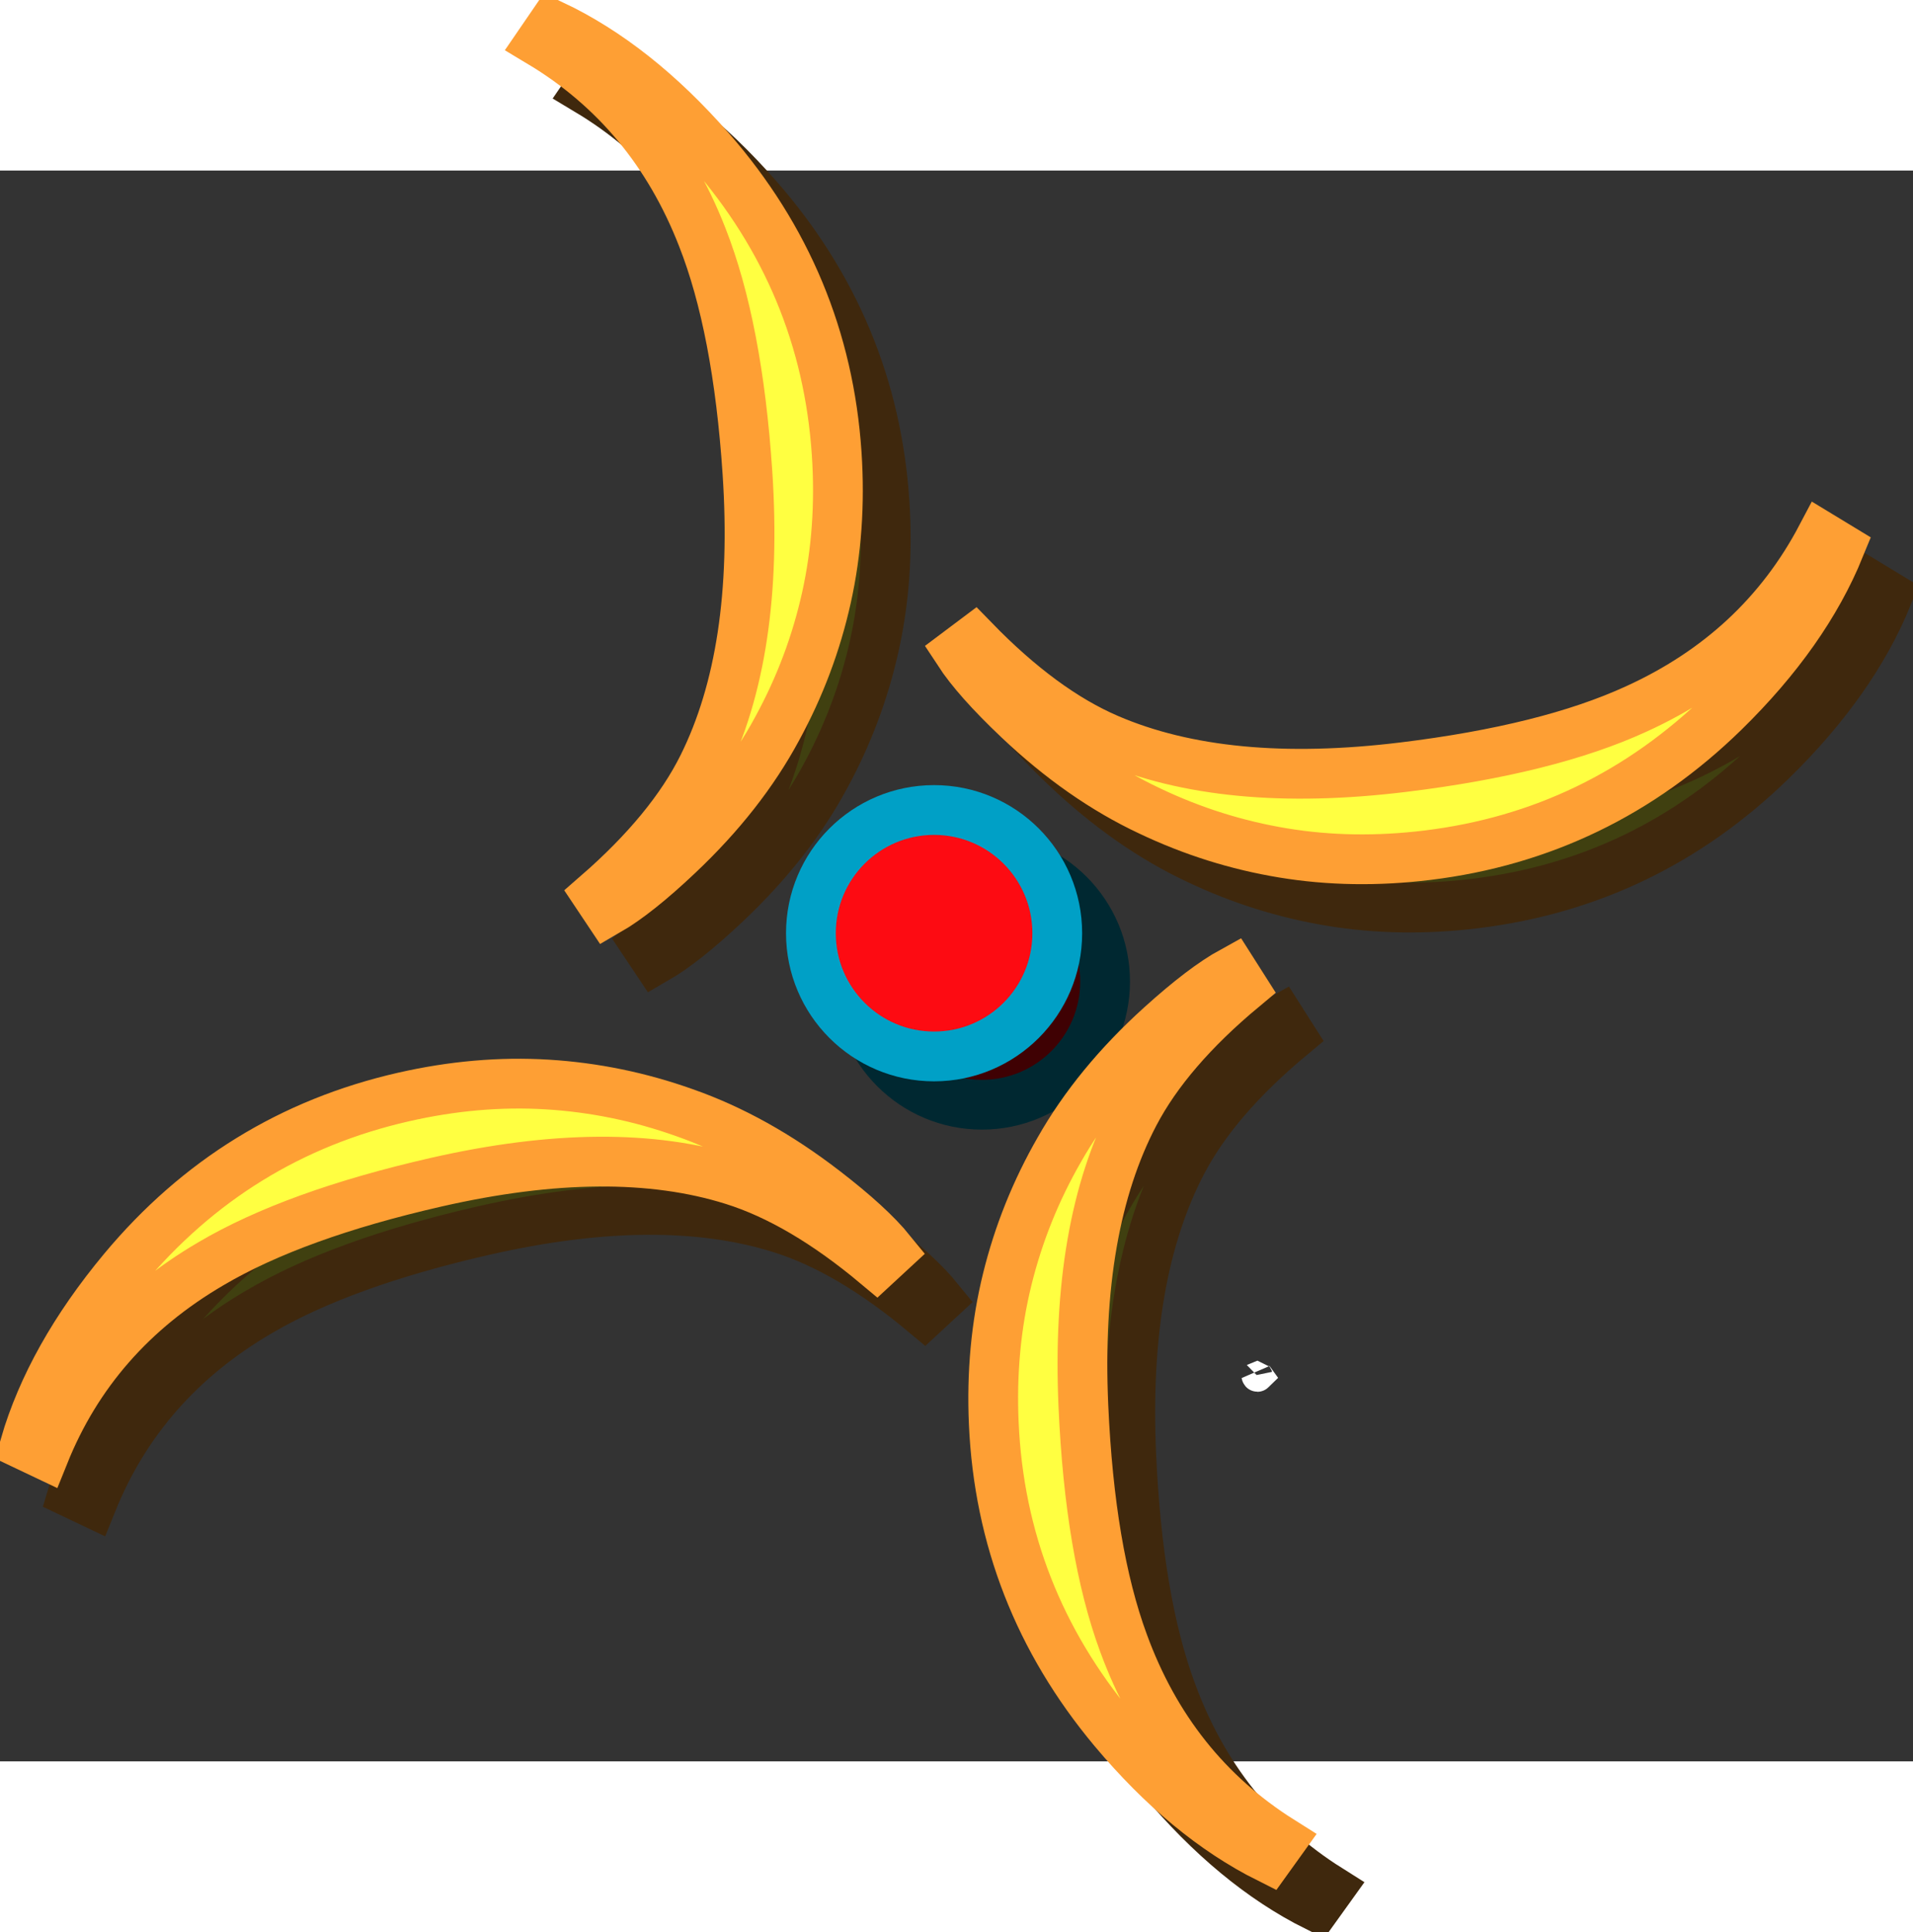 <?xml version="1.0" encoding="UTF-8" standalone="no"?>
<!-- Generator: Adobe Illustrator 10, SVG Export Plug-In . SVG Version: 3.0.0 Build 76)  -->
<svg
   xmlns:dc="http://purl.org/dc/elements/1.1/"
   xmlns:cc="http://creativecommons.org/ns#"
   xmlns:rdf="http://www.w3.org/1999/02/22-rdf-syntax-ns#"
   xmlns:svg="http://www.w3.org/2000/svg"
   xmlns="http://www.w3.org/2000/svg"
   xmlns:sodipodi="http://sodipodi.sourceforge.net/DTD/sodipodi-0.dtd"
   xmlns:inkscape="http://www.inkscape.org/namespaces/inkscape"
   width="307.405"
   height="310.343"
   viewBox="0 0 468.311 389.316"
   style="overflow:visible"
   xml:space="preserve"
   id="svg2407"
   sodipodi:version="0.32"
   inkscape:version="0.46"
   sodipodi:docname="Surrounded.svg"
   inkscape:output_extension="org.inkscape.output.svg.inkscape"
   version="1.0"><rect x="0" y="0" width="468.311" height="389.316" fill="#333333" stroke="none"/><defs
   id="defs2455"><inkscape:perspective
   sodipodi:type="inkscape:persp3d"
   inkscape:vp_x="0 : 194.658 : 1"
   inkscape:vp_y="0 : 1000 : 0"
   inkscape:vp_z="468.311 : 194.658 : 1"
   inkscape:persp3d-origin="234.1555 : 129.772 : 1"
   id="perspective2459" />
		
		
	</defs><sodipodi:namedview
   inkscape:window-height="670"
   inkscape:window-width="640"
   inkscape:pageshadow="2"
   inkscape:pageopacity="0.0"
   guidetolerance="10.0"
   gridtolerance="10.0"
   objecttolerance="10.0"
   borderopacity="1.0"
   bordercolor="#666666"
   pagecolor="#ffffff"
   id="base"
   showgrid="false"
   inkscape:zoom="1.1616212"
   inkscape:cx="234.1555"
   inkscape:cy="194.658"
   inkscape:window-x="0"
   inkscape:window-y="64"
   inkscape:current-layer="svg2407" />
	<style
   type="text/css"
   id="style2409">
	
		@font-face{font-family:'Times-Roman';src:url(991D8F.cef)}
	
	</style>
	
<g
   transform="matrix(1.523,0,0,1.523,-10.96,-43.37)"
   style="overflow:visible"
   id="g2428">
			<path
   id="path2430"
   d="M 149.371,81.706 C 149.91,89.79 149.362,97.509 147.726,104.863 C 146.091,112.219 143.453,119.233 139.811,125.904 C 135.979,133.024 130.683,139.777 123.916,146.169 C 119.457,150.389 115.678,153.392 112.584,155.179 L 110.859,152.597 C 118.789,145.694 124.459,138.803 127.87,131.93 C 133.924,119.758 136.309,104.045 135.026,84.786 C 133.989,69.221 131.567,56.604 127.764,46.94 C 122.442,33.294 113.763,22.864 101.734,15.657 L 103.671,12.831 C 112.558,17.036 121.012,23.718 129.035,32.881 C 141.362,46.989 148.142,63.264 149.371,81.706 z"
   style="fill:#404010;stroke:#3f280d;stroke-width:8" />
			<path
   id="path2432"
   d="M 174.622,237.551 C 174.262,229.457 174.98,221.753 176.777,214.437 C 178.574,207.118 181.366,200.165 185.154,193.576 C 189.141,186.542 194.586,179.907 201.491,173.667 C 206.042,169.547 209.887,166.628 213.018,164.91 L 214.685,167.529 C 206.606,174.256 200.785,181.018 197.222,187.814 C 190.902,199.85 188.17,215.505 189.029,234.788 C 189.722,250.373 191.865,263.039 195.454,272.784 C 200.475,286.544 208.921,297.163 220.787,304.634 L 218.789,307.416 C 209.997,303.018 201.692,296.15 193.875,286.812 C 181.863,272.434 175.444,256.015 174.622,237.551 z"
   style="fill:#404010;stroke:#3f280d;stroke-width:8" />
			<path
   id="path2434"
   d="M 244.346,146.25 C 236.305,147.233 228.567,147.11 221.134,145.884 C 213.698,144.657 206.551,142.408 199.69,139.14 C 192.37,135.706 185.335,130.79 178.581,124.386 C 174.122,120.166 170.917,116.559 168.962,113.568 L 171.444,111.704 C 178.774,119.242 185.965,124.523 193.015,127.552 C 205.502,132.926 221.323,134.443 240.48,132.101 C 255.965,130.207 268.429,127.096 277.868,122.766 C 291.2,116.7 301.136,107.46 307.671,95.052 L 310.599,96.83 C 306.89,105.934 300.685,114.744 291.977,123.259 C 278.566,136.342 262.691,144.007 244.346,146.25 z"
   style="fill:#404010;stroke:#3f280d;stroke-width:8" />
			<path
   id="path2436"
   d="M 79.737,185.105 C 87.635,183.305 95.344,182.635 102.864,183.096 C 110.387,183.557 117.726,185.063 124.886,187.613 C 132.519,190.28 140.019,194.451 147.393,200.131 C 152.26,203.873 155.818,207.134 158.068,209.909 L 155.789,212.017 C 147.727,205.269 140.033,200.749 132.71,198.458 C 119.739,194.389 103.847,194.498 85.029,198.786 C 69.819,202.252 57.738,206.623 48.791,211.894 C 36.149,219.29 27.21,229.498 21.979,242.509 L 18.884,241.039 C 21.642,231.602 26.916,222.205 34.706,212.845 C 46.707,198.461 61.716,189.212 79.737,185.105 z"
   style="fill:#404010;stroke:#3f280d;stroke-width:8" />
			<path
   id="path2438"
   d="M 165.029,178.586 C 175.963,178.586 184.828,169.722 184.828,158.787 C 184.828,147.852 175.963,138.988 165.029,138.988 C 154.094,138.988 145.229,147.852 145.229,158.787 C 145.229,169.722 154.094,178.586 165.029,178.586 z"
   style="fill:#3f0103;stroke:#002831;stroke-width:8" />
			<g
   id="g2440">
				<path
   id="path2442"
   d="M 209.355,222.194 C 209.31,222.132 209.264,222.074 209.219,222.01 C 209.258,222.201 209.302,222.246 209.355,222.194 z"
   style="fill:#200217;stroke:#ffffff;stroke-width:5" />
				<path
   id="path2444"
   d="M 141.682,73.948 C 142.221,82.032 141.672,89.751 140.038,97.104 C 138.403,104.462 135.765,111.475 132.122,118.146 C 128.291,125.266 122.995,132.019 116.228,138.411 C 111.769,142.632 107.99,145.634 104.896,147.421 L 103.171,144.838 C 111.101,137.936 116.772,131.045 120.183,124.172 C 126.237,112 128.623,96.287 127.339,77.029 C 126.301,61.463 123.88,48.846 120.077,39.182 C 114.754,25.536 106.076,15.107 94.046,7.899 L 95.983,5.073 C 104.87,9.277 113.324,15.959 121.346,25.122 C 133.673,39.231 140.453,55.507 141.682,73.948 z"
   style="fill:#ffff41;stroke:#fe9f34;stroke-width:8" />
				<path
   id="path2446"
   d="M 166.934,229.792 C 166.573,221.699 167.291,213.995 169.088,206.679 C 170.885,199.36 173.676,192.407 177.465,185.818 C 181.452,178.784 186.897,172.149 193.801,165.909 C 198.353,161.789 202.197,158.87 205.329,157.151 L 206.996,159.771 C 198.916,166.498 193.096,173.26 189.533,180.056 C 183.213,192.092 180.481,207.747 181.34,227.03 C 182.033,242.615 184.176,255.281 187.765,265.026 C 192.786,278.786 201.232,289.405 213.099,296.876 L 211.1,299.658 C 202.309,295.26 194.004,288.392 186.186,279.054 C 174.174,264.676 167.755,248.257 166.934,229.792 z"
   style="fill:#ffff41;stroke:#fe9f34;stroke-width:8" />
				<path
   id="path2448"
   d="M 236.656,138.492 C 228.615,139.475 220.878,139.352 213.444,138.126 C 206.007,136.899 198.861,134.65 192,131.382 C 184.68,127.948 177.645,123.032 170.891,116.629 C 166.432,112.409 163.226,108.801 161.272,105.81 L 163.754,103.947 C 171.084,111.484 178.275,116.765 185.326,119.794 C 197.812,125.168 213.633,126.685 232.791,124.343 C 248.275,122.45 260.738,119.338 270.178,115.008 C 283.511,108.943 293.446,99.702 299.981,87.294 L 302.909,89.072 C 299.201,98.176 292.994,106.986 284.288,115.502 C 270.878,128.584 255.002,136.25 236.656,138.492 z"
   style="fill:#ffff41;stroke:#fe9f34;stroke-width:8" />
				<path
   id="path2450"
   d="M 72.047,177.348 C 79.946,175.548 87.655,174.879 95.175,175.339 C 102.697,175.8 110.037,177.305 117.196,179.856 C 124.829,182.523 132.329,186.695 139.703,192.375 C 144.57,196.117 148.128,199.378 150.379,202.152 L 148.099,204.26 C 140.037,197.512 132.343,192.992 125.02,190.701 C 112.049,186.632 96.157,186.741 77.339,191.029 C 62.129,194.495 50.048,198.866 41.101,204.137 C 28.459,211.534 19.52,221.741 14.289,234.752 L 11.194,233.283 C 13.952,223.845 19.225,214.448 27.016,205.088 C 39.018,190.703 54.026,181.455 72.047,177.348 z"
   style="fill:#ffff41;stroke:#fe9f34;stroke-width:8" />
				<path
   id="path2452"
   d="M 157.339,170.828 C 168.273,170.828 177.138,161.963 177.138,151.029 C 177.138,140.094 168.273,131.229 157.339,131.229 C 146.404,131.229 137.54,140.094 137.54,151.029 C 137.541,161.963 146.405,170.828 157.339,170.828 z"
   style="fill:#fd0b12;stroke:#00a0c6;stroke-width:8" />
			</g>
		</g></svg>